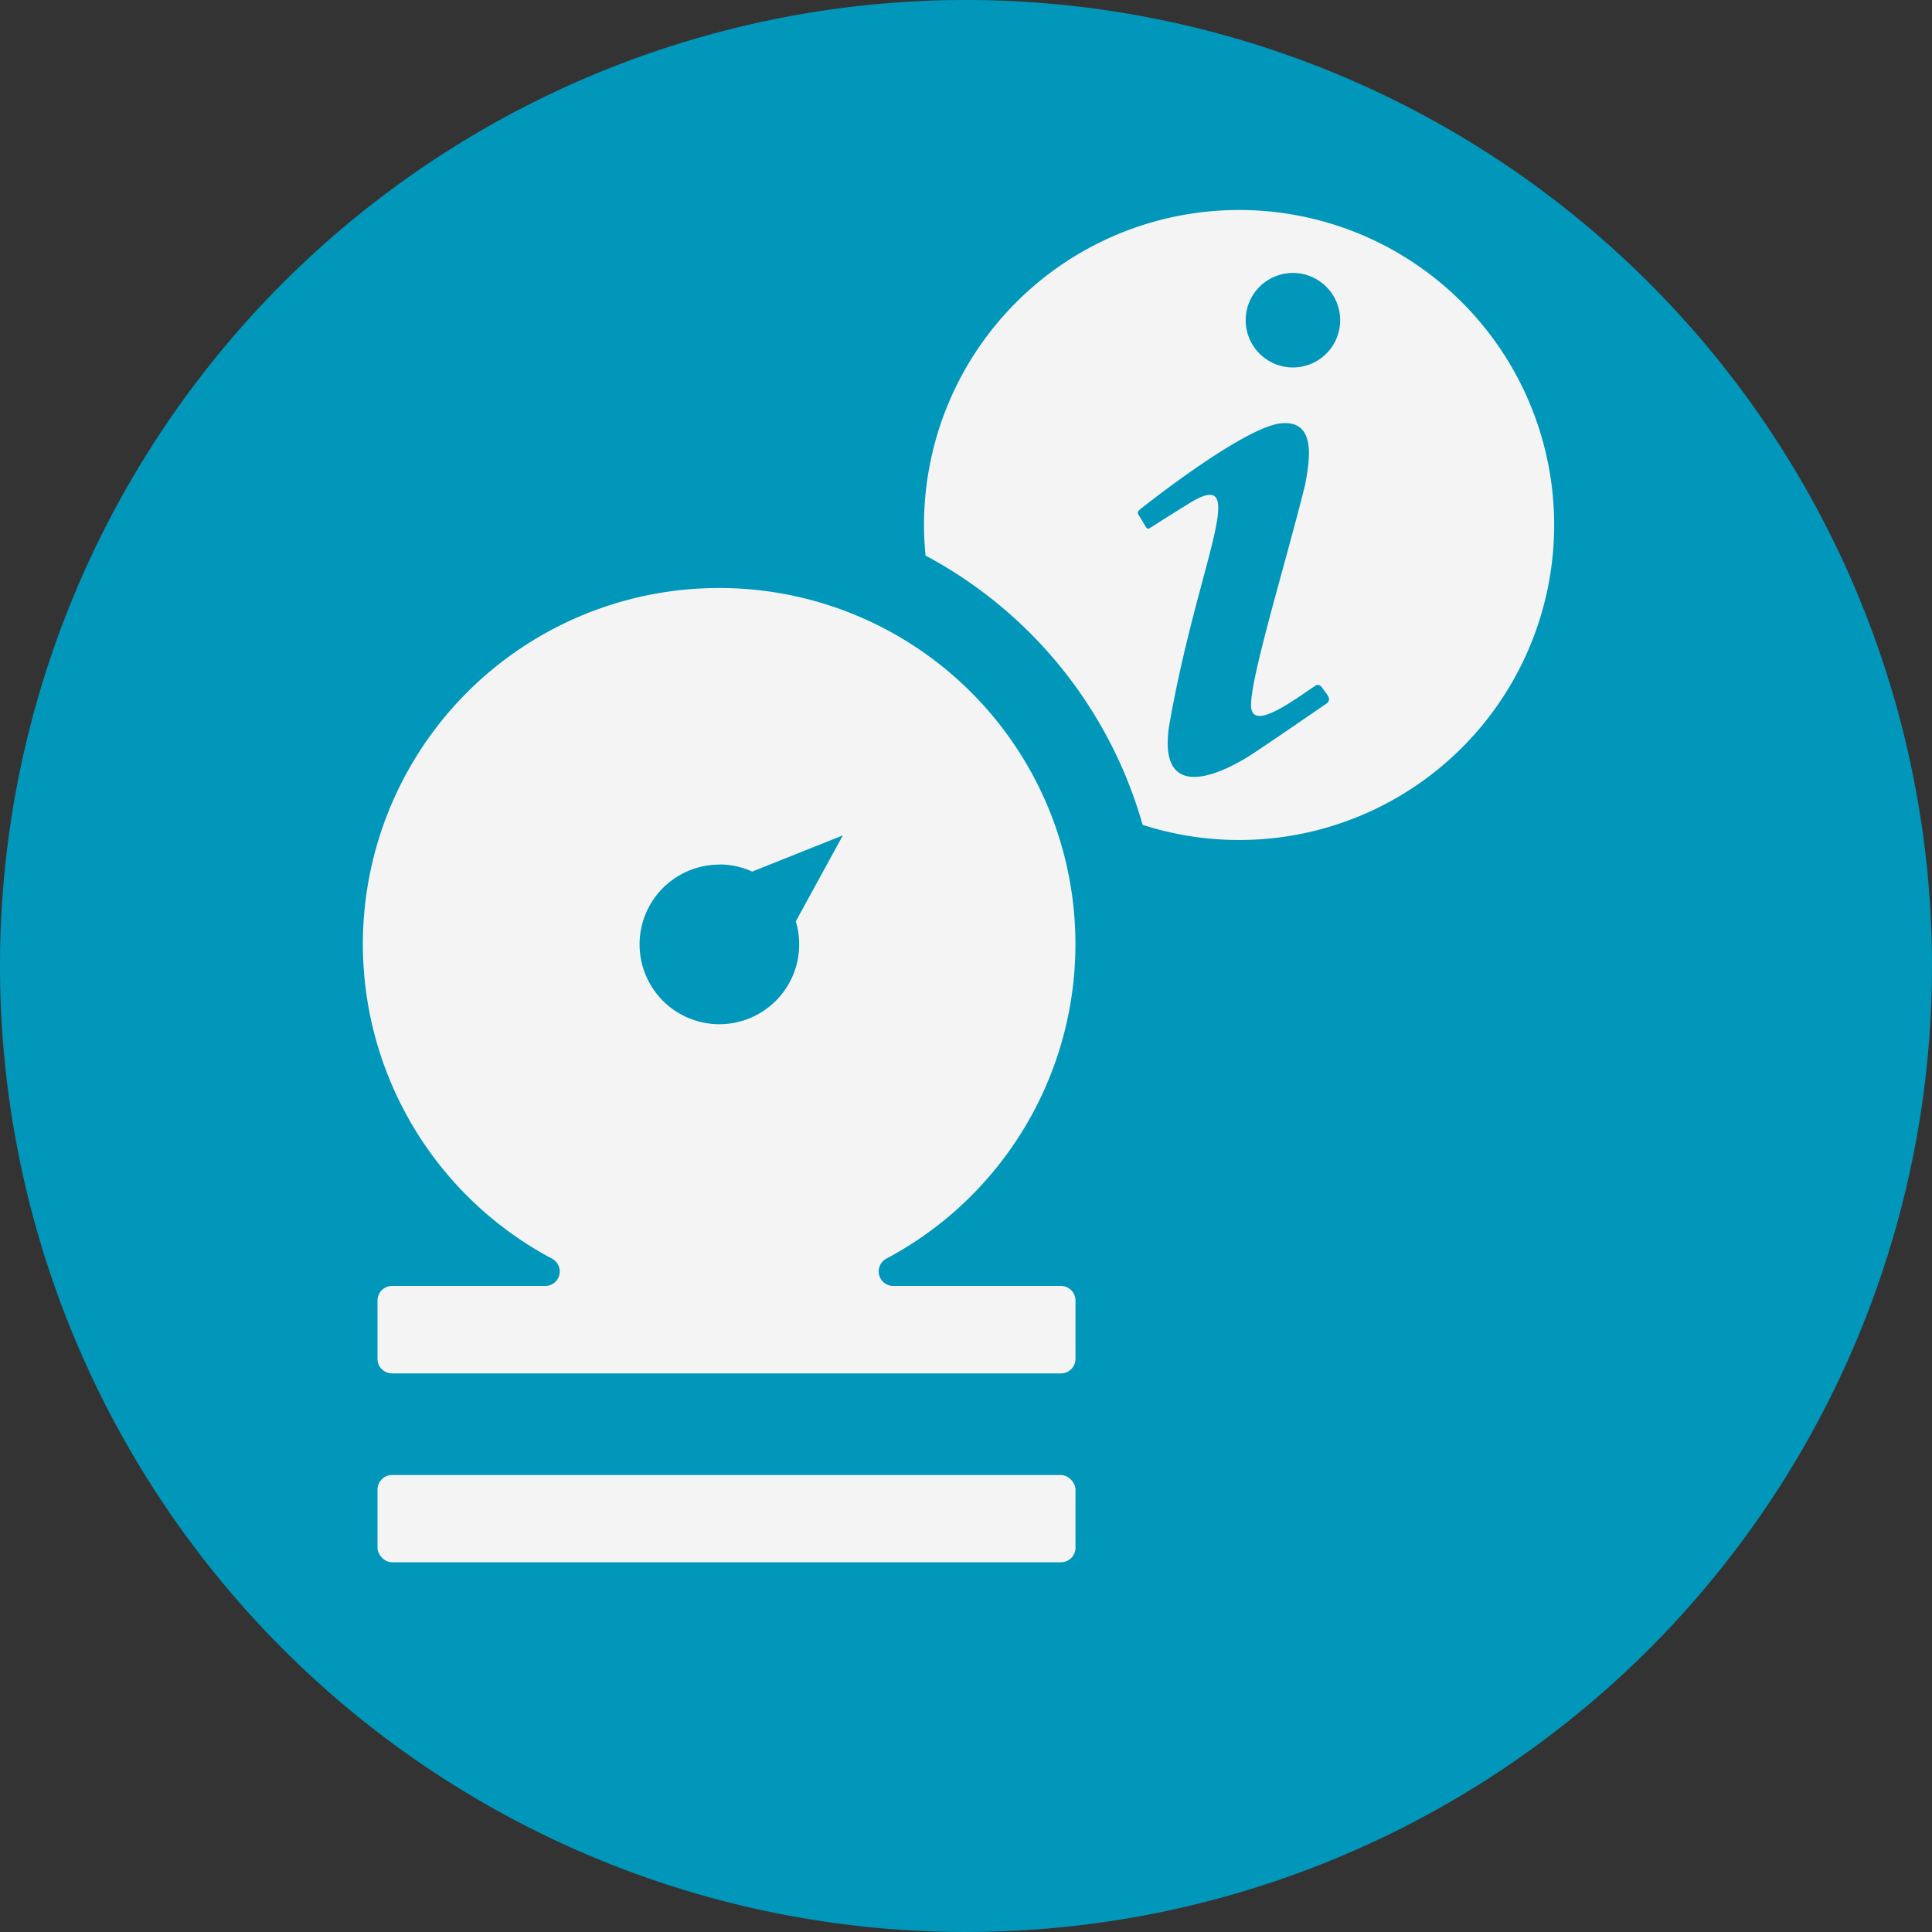 <svg id="Artwork" xmlns="http://www.w3.org/2000/svg" viewBox="0 0 46 46"><rect x="0" y="0" width="46" height="46" fill="#333333" stroke="none"/><defs><style>.cls-1{fill:#0097ba;}.cls-2{fill:#f4f4f4;}</style></defs><title>Sensor_AirPressure_Info</title><path class="cls-1" d="M46,23A23,23,0,1,1,23,0,23,23,0,0,1,46,23Z"/><rect class="cls-2" x="8.988" y="35.12" width="16.619" height="2.077" rx="0.346" ry="0.346"/><path class="cls-2" d="M9.334,32.7H25.261a.347.347,0,0,0,.346-.347V30.964a.346.346,0,0,0-.346-.346H21.268a.346.346,0,0,1-.158-.654A8.479,8.479,0,0,0,17.127,14a8.687,8.687,0,0,0-.974.055A8.479,8.479,0,0,0,13.147,29.97a.345.345,0,0,1-.168.648H9.334a.346.346,0,0,0-.346.346v1.384A.347.347,0,0,0,9.334,32.7Zm7.79-12.118a1.921,1.921,0,0,1,.786.17l2.158-.862-1.12,2.047a1.923,1.923,0,0,1,.08.549,1.9,1.9,0,1,1-1.9-1.9Z"/><path class="cls-2" d="M29.5,5A7.5,7.5,0,0,0,22,12.5c0,.246.014.488.037.728a10.517,10.517,0,0,1,5.168,6.411A7.5,7.5,0,1,0,29.5,5Zm2.064,11.765c-.12.082-1.327.914-1.777,1.207s-2.226,1.312-1.957-.652c.683-3.967,2.017-6.321.428-5.3-.413.254-.66.412-.81.509s-.127.083-.247-.12-.165-.2-.015-.314c0,0,2.436-1.943,3.329-2.017.869-.076.645.974.562,1.454-.5,2.017-1.417,4.949-1.275,5.376.12.427,1.013-.247,1.5-.57,0,0,.09-.09.18.038C31.609,16.562,31.729,16.652,31.564,16.765Zm-.779-8.016a1.125,1.125,0,1,1,1.124-1.124A1.125,1.125,0,0,1,30.785,8.749Z"/></svg>